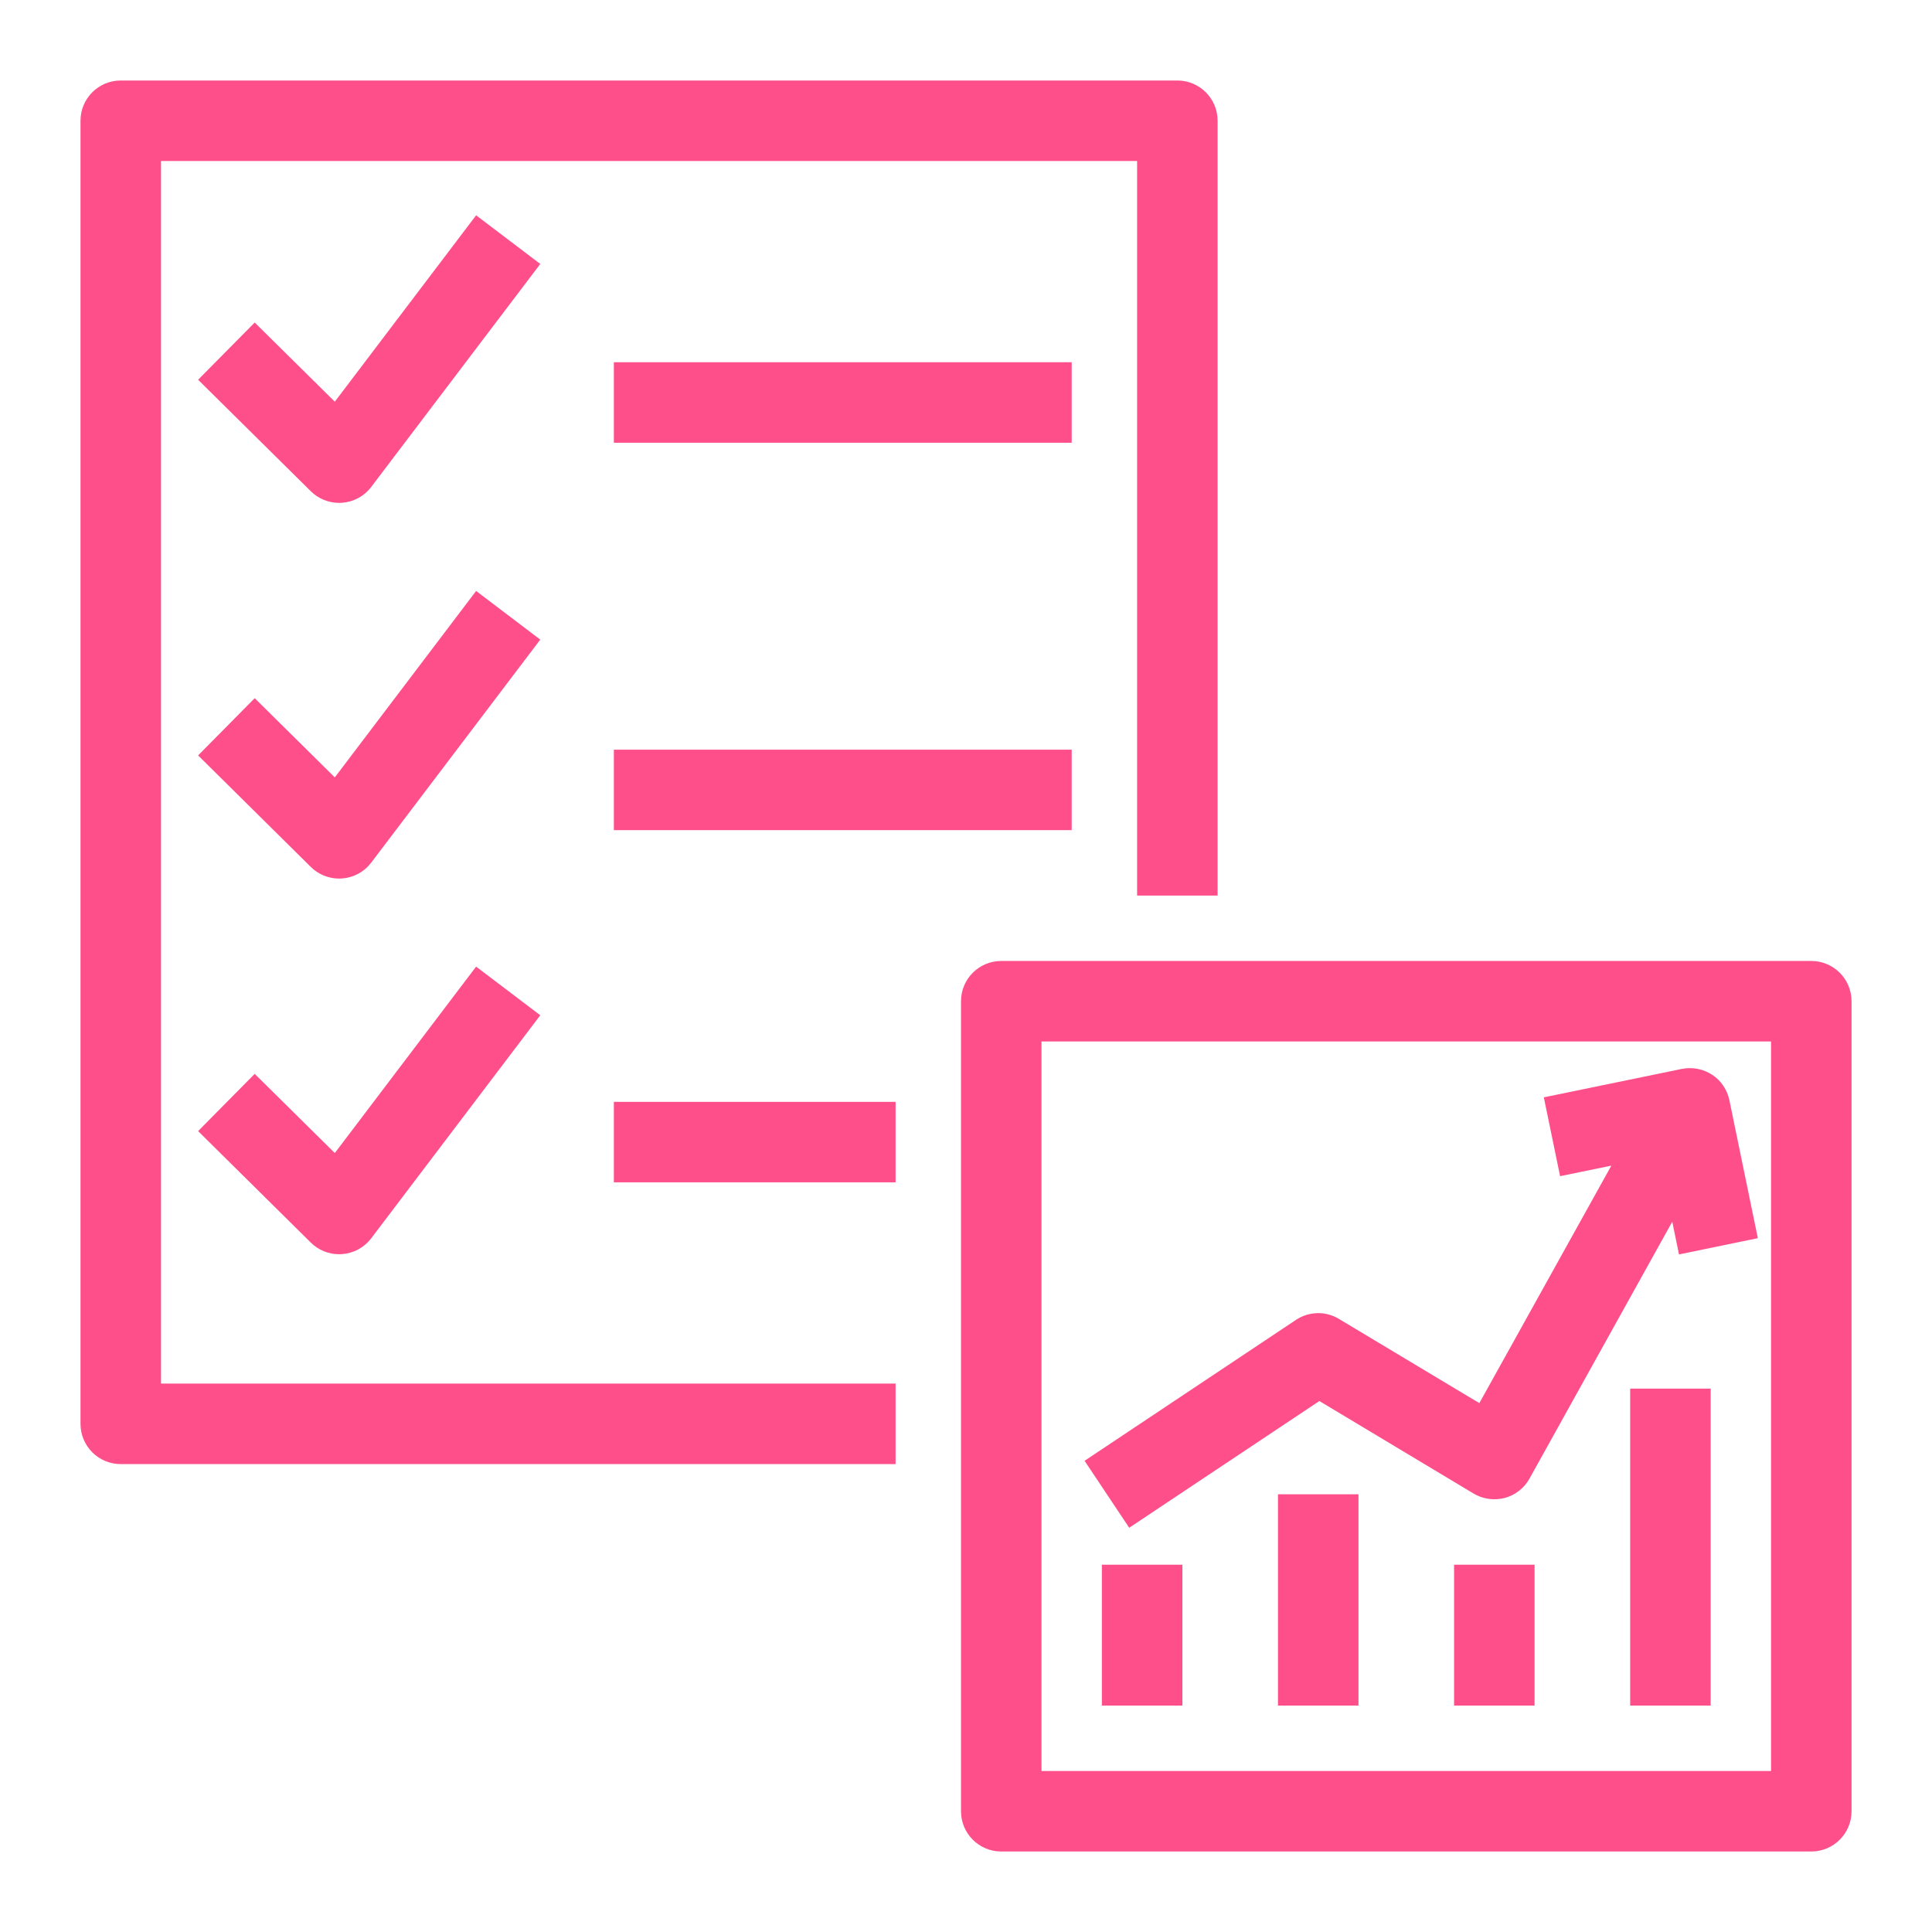 <svg width="48px" height="48px" viewBox="0 0 48 48" version="1.1" xmlns="http://www.w3.org/2000/svg" xmlns:xlink="http://www.w3.org/1999/xlink"><title>Icon-Resource/Managment-Governance/Res_AWS-Trusted-Advisor_Checklist-Performance_48_Dark</title><g id="Icon-Resource/Managment-Governance/Res_AWS-Trusted-Advisor_Checklist-Performance_48" stroke="none" stroke-width="1" fill="none" fill-rule="evenodd"><path d="M40.501,42.375 L42.501,42.375 L42.501,34.5 L40.501,34.5 L40.501,42.375 Z M36.126,42.375 L38.126,42.375 L38.126,38.875 L36.126,38.875 L36.126,42.375 Z M31.751,42.375 L33.751,42.375 L33.751,37.125 L31.751,37.125 L31.751,42.375 Z M27.376,42.375 L29.376,42.375 L29.376,38.875 L27.376,38.875 L27.376,42.375 Z M32.779,34.808 L36.611,37.107 C36.844,37.246 37.124,37.284 37.385,37.216 C37.646,37.146 37.868,36.973 38,36.735 L41.547,30.353 L41.714,31.166 L43.673,30.762 L42.966,27.334 C42.853,26.794 42.335,26.45 41.784,26.557 L38.356,27.263 L38.76,29.222 L40.033,28.96 L36.754,34.86 L33.265,32.768 C32.932,32.567 32.518,32.578 32.196,32.793 L26.946,36.293 L28.055,37.957 L32.779,34.808 Z M25.876,44 L44.001,44 L44.001,25.875 L25.876,25.875 L25.876,44 Z M46.001,24.875 L46.001,45 C46.001,45.553 45.553,46 45.001,46 L24.876,46 C24.323,46 23.876,45.553 23.876,45 L23.876,24.875 C23.876,24.322 24.323,23.875 24.876,23.875 L45.001,23.875 C45.553,23.875 46.001,24.322 46.001,24.875 L46.001,24.875 Z M6.328,26.68 L4.922,28.102 L7.722,30.872 C7.91,31.058 8.163,31.161 8.426,31.161 C8.449,31.161 8.472,31.16 8.497,31.158 C8.784,31.138 9.049,30.995 9.222,30.766 L13.423,25.224 L11.829,24.015 L8.318,28.647 L6.328,26.68 Z M11.829,14.682 L8.318,19.314 L6.328,17.346 L4.922,18.768 L7.722,21.539 C7.91,21.725 8.163,21.828 8.426,21.828 C8.449,21.828 8.472,21.827 8.497,21.825 C8.784,21.805 9.049,21.662 9.222,21.433 L13.423,15.891 L11.829,14.682 Z M11.829,5.349 L8.318,9.98 L6.328,8.013 L4.922,9.435 L7.722,12.205 C7.91,12.391 8.163,12.494 8.426,12.494 C8.449,12.494 8.472,12.493 8.497,12.491 C8.784,12.471 9.049,12.328 9.222,12.099 L13.423,6.558 L11.829,5.349 Z M15.251,29.375 L22.251,29.375 L22.251,27.375 L15.251,27.375 L15.251,29.375 Z M15.251,20.625 L26.626,20.625 L26.626,18.625 L15.251,18.625 L15.251,20.625 Z M15.251,11 L26.626,11 L26.626,9 L15.251,9 L15.251,11 Z M4,34.375 L22.251,34.375 L22.251,36.375 L3,36.375 C2.447,36.375 2,35.928 2,35.375 L2,3 C2,2.447 2.447,2 3,2 L29.251,2 C29.803,2 30.251,2.447 30.251,3 L30.251,22.25 L28.251,22.25 L28.251,4 L4,4 L4,34.375 Z" id="AWS-Trusted-Advisor_checklist-performance_Resource-Icon_dark-bg" fill="#FF4F8B"></path></g></svg>